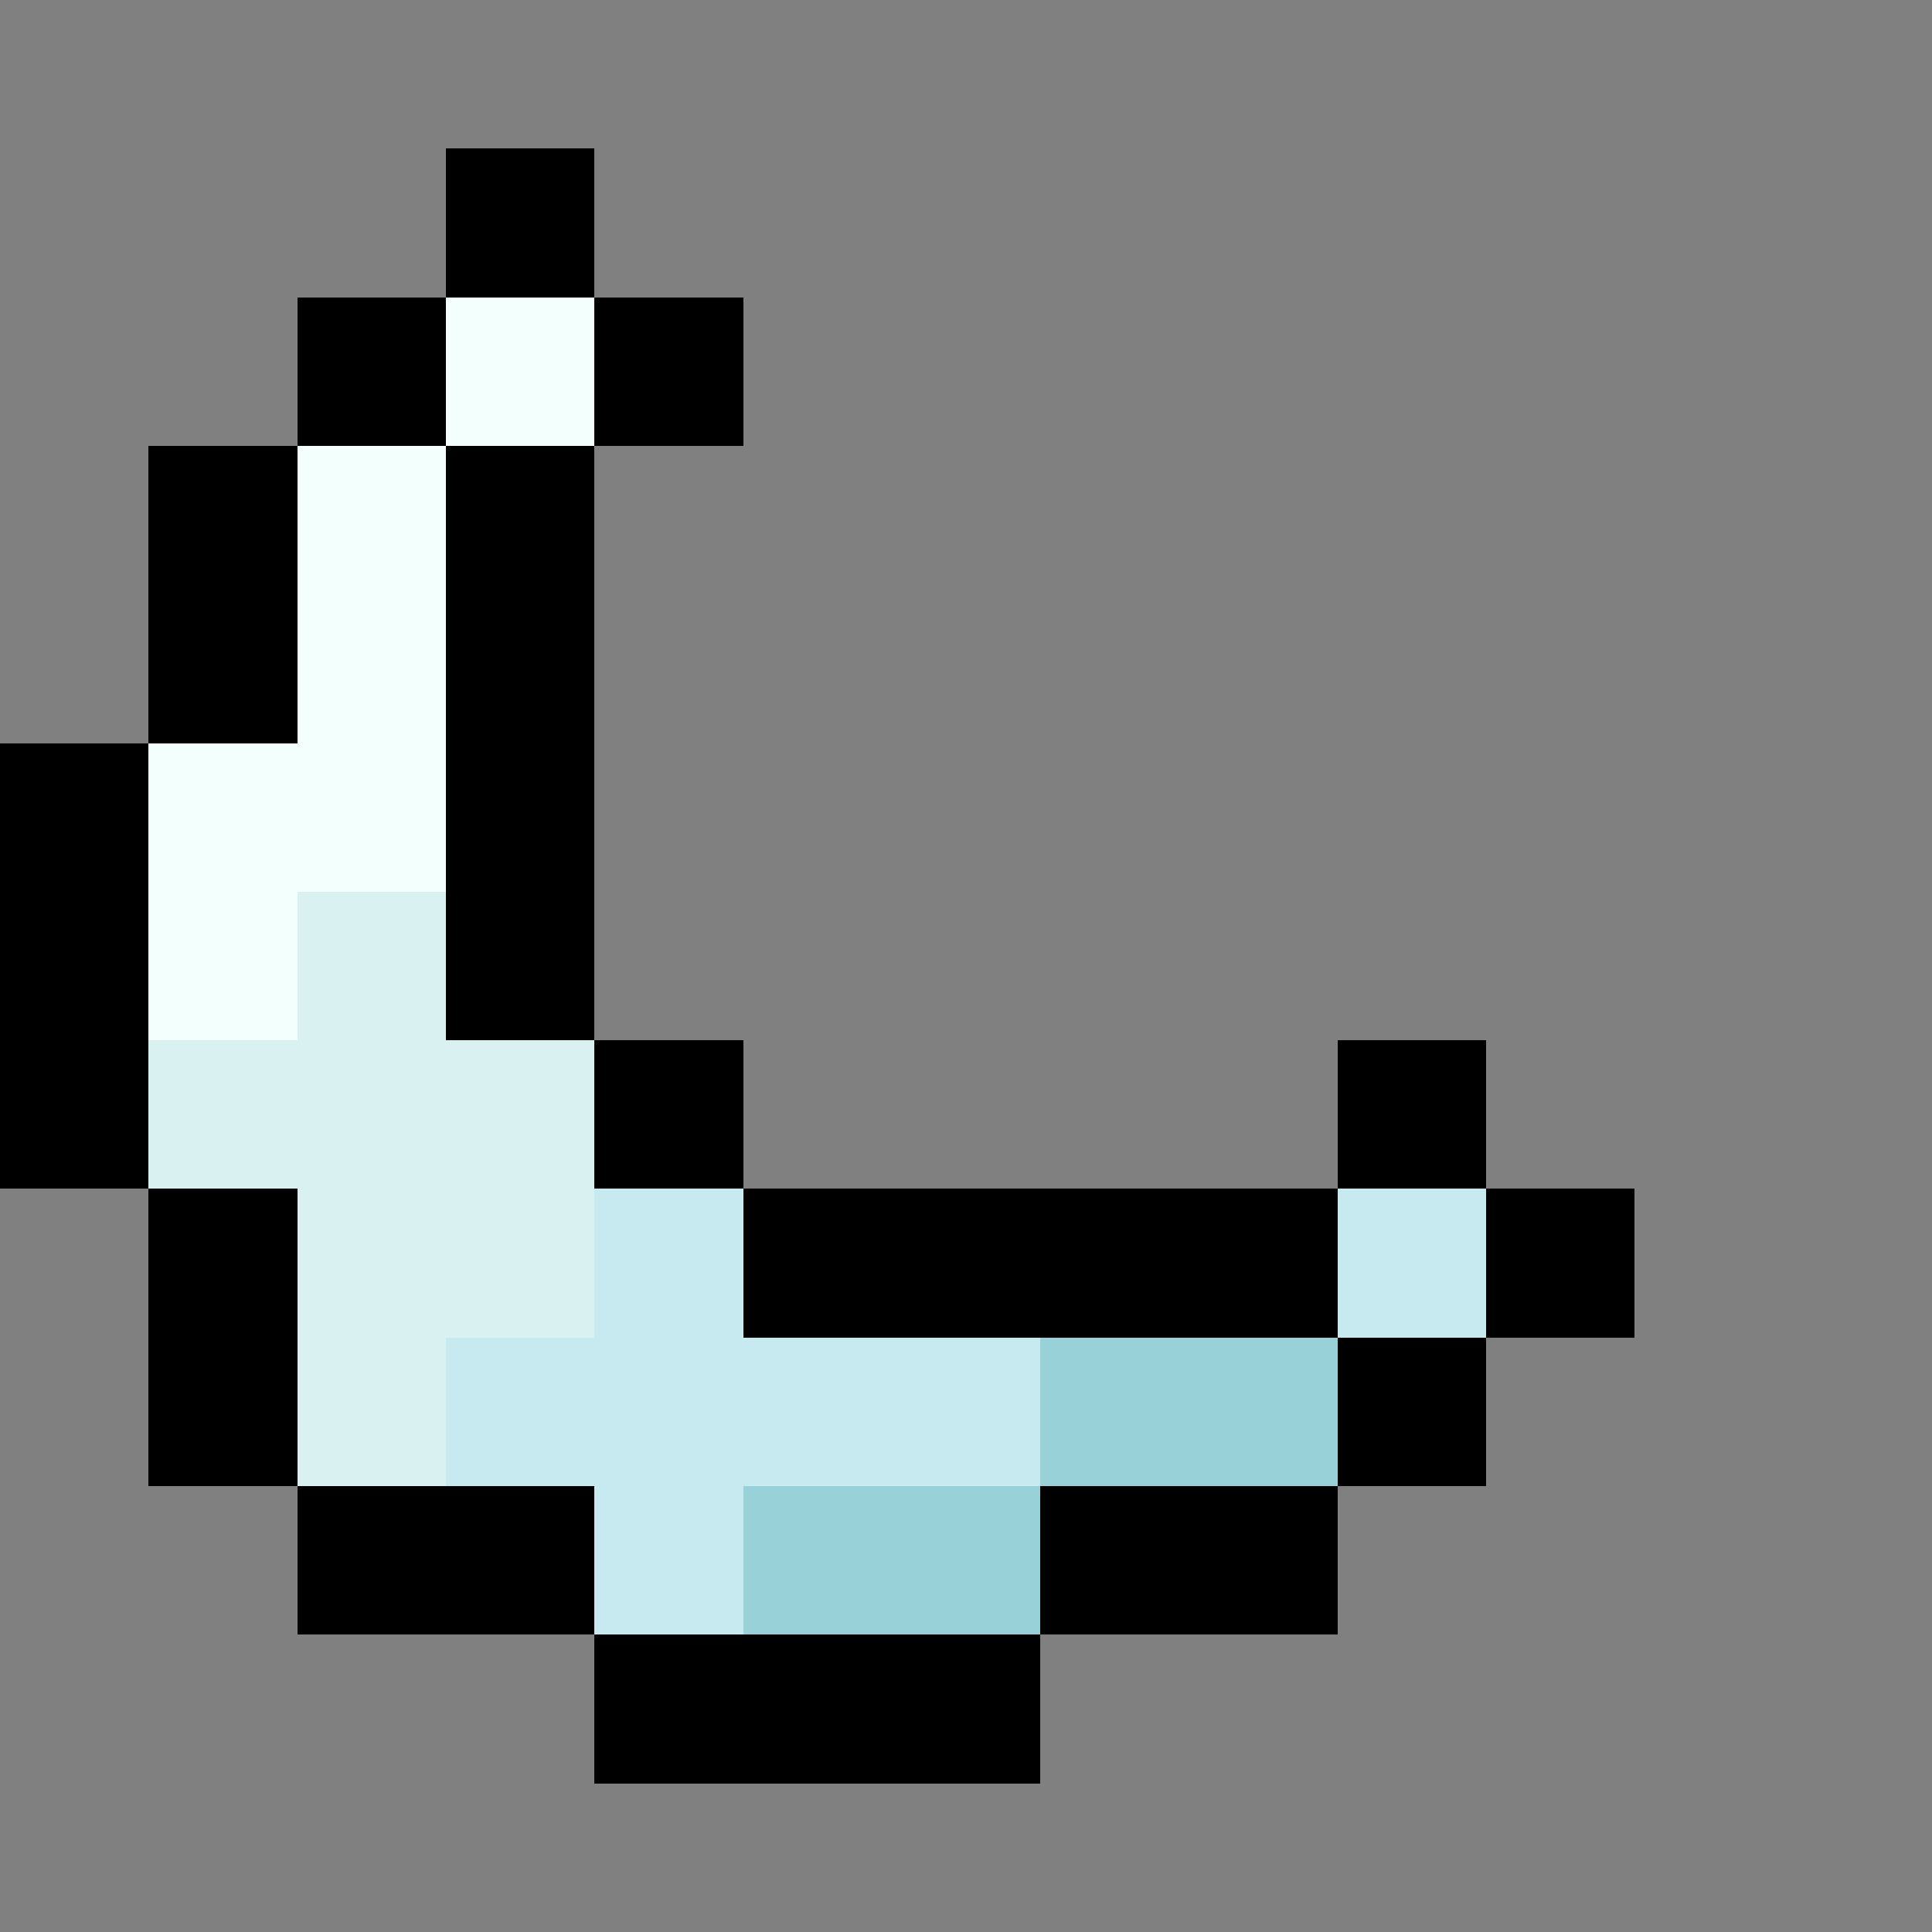 <svg xmlns="http://www.w3.org/2000/svg" viewBox="0 -0.5 26 26" shape-rendering="crispEdges"><rect x="0" y="-0.5" width="26" height="26" fill="#808080" stroke="none"/><path stroke="#000" d="M6 2h2M6 3h2M4 4h2m2 0h2M4 5h2m2 0h2M2 6h2m2 0h2M2 7h2m2 0h2M2 8h2m2 0h2M2 9h2m2 0h2m-8 1h2m4 0h2m-8 1h2m4 0h2m-8 1h2m4 0h2m-8 1h2m4 0h2m-8 1h2m6 0h2m8 0h2M0 15h2m6 0h2m8 0h2M2 16h2m6 0h8m2 0h2M2 17h2m6 0h8m2 0h2M2 18h2m14 0h2M2 19h2m14 0h2M4 20h4m6 0h4M4 21h4m6 0h4M8 22h6m-6 1h6"/><path stroke="#f2fffd" d="M6 4h2M6 5h2M4 6h2M4 7h2M4 8h2M4 9h2m-4 1h4m-4 1h4m-4 1h2m-2 1h2"/><path stroke="#daf1f2" d="M4 12h2m-2 1h2m-4 1h6m-6 1h6m-4 1h4m-4 1h4m-4 1h2m-2 1h2"/><path stroke="#c6eaef" d="M8 16h2m8 0h2M8 17h2m8 0h2M6 18h8m-8 1h8m-6 1h2m-2 1h2"/><path stroke="#99d1d8" d="M14 18h4m-4 1h4m-8 1h4m-4 1h4"/></svg>